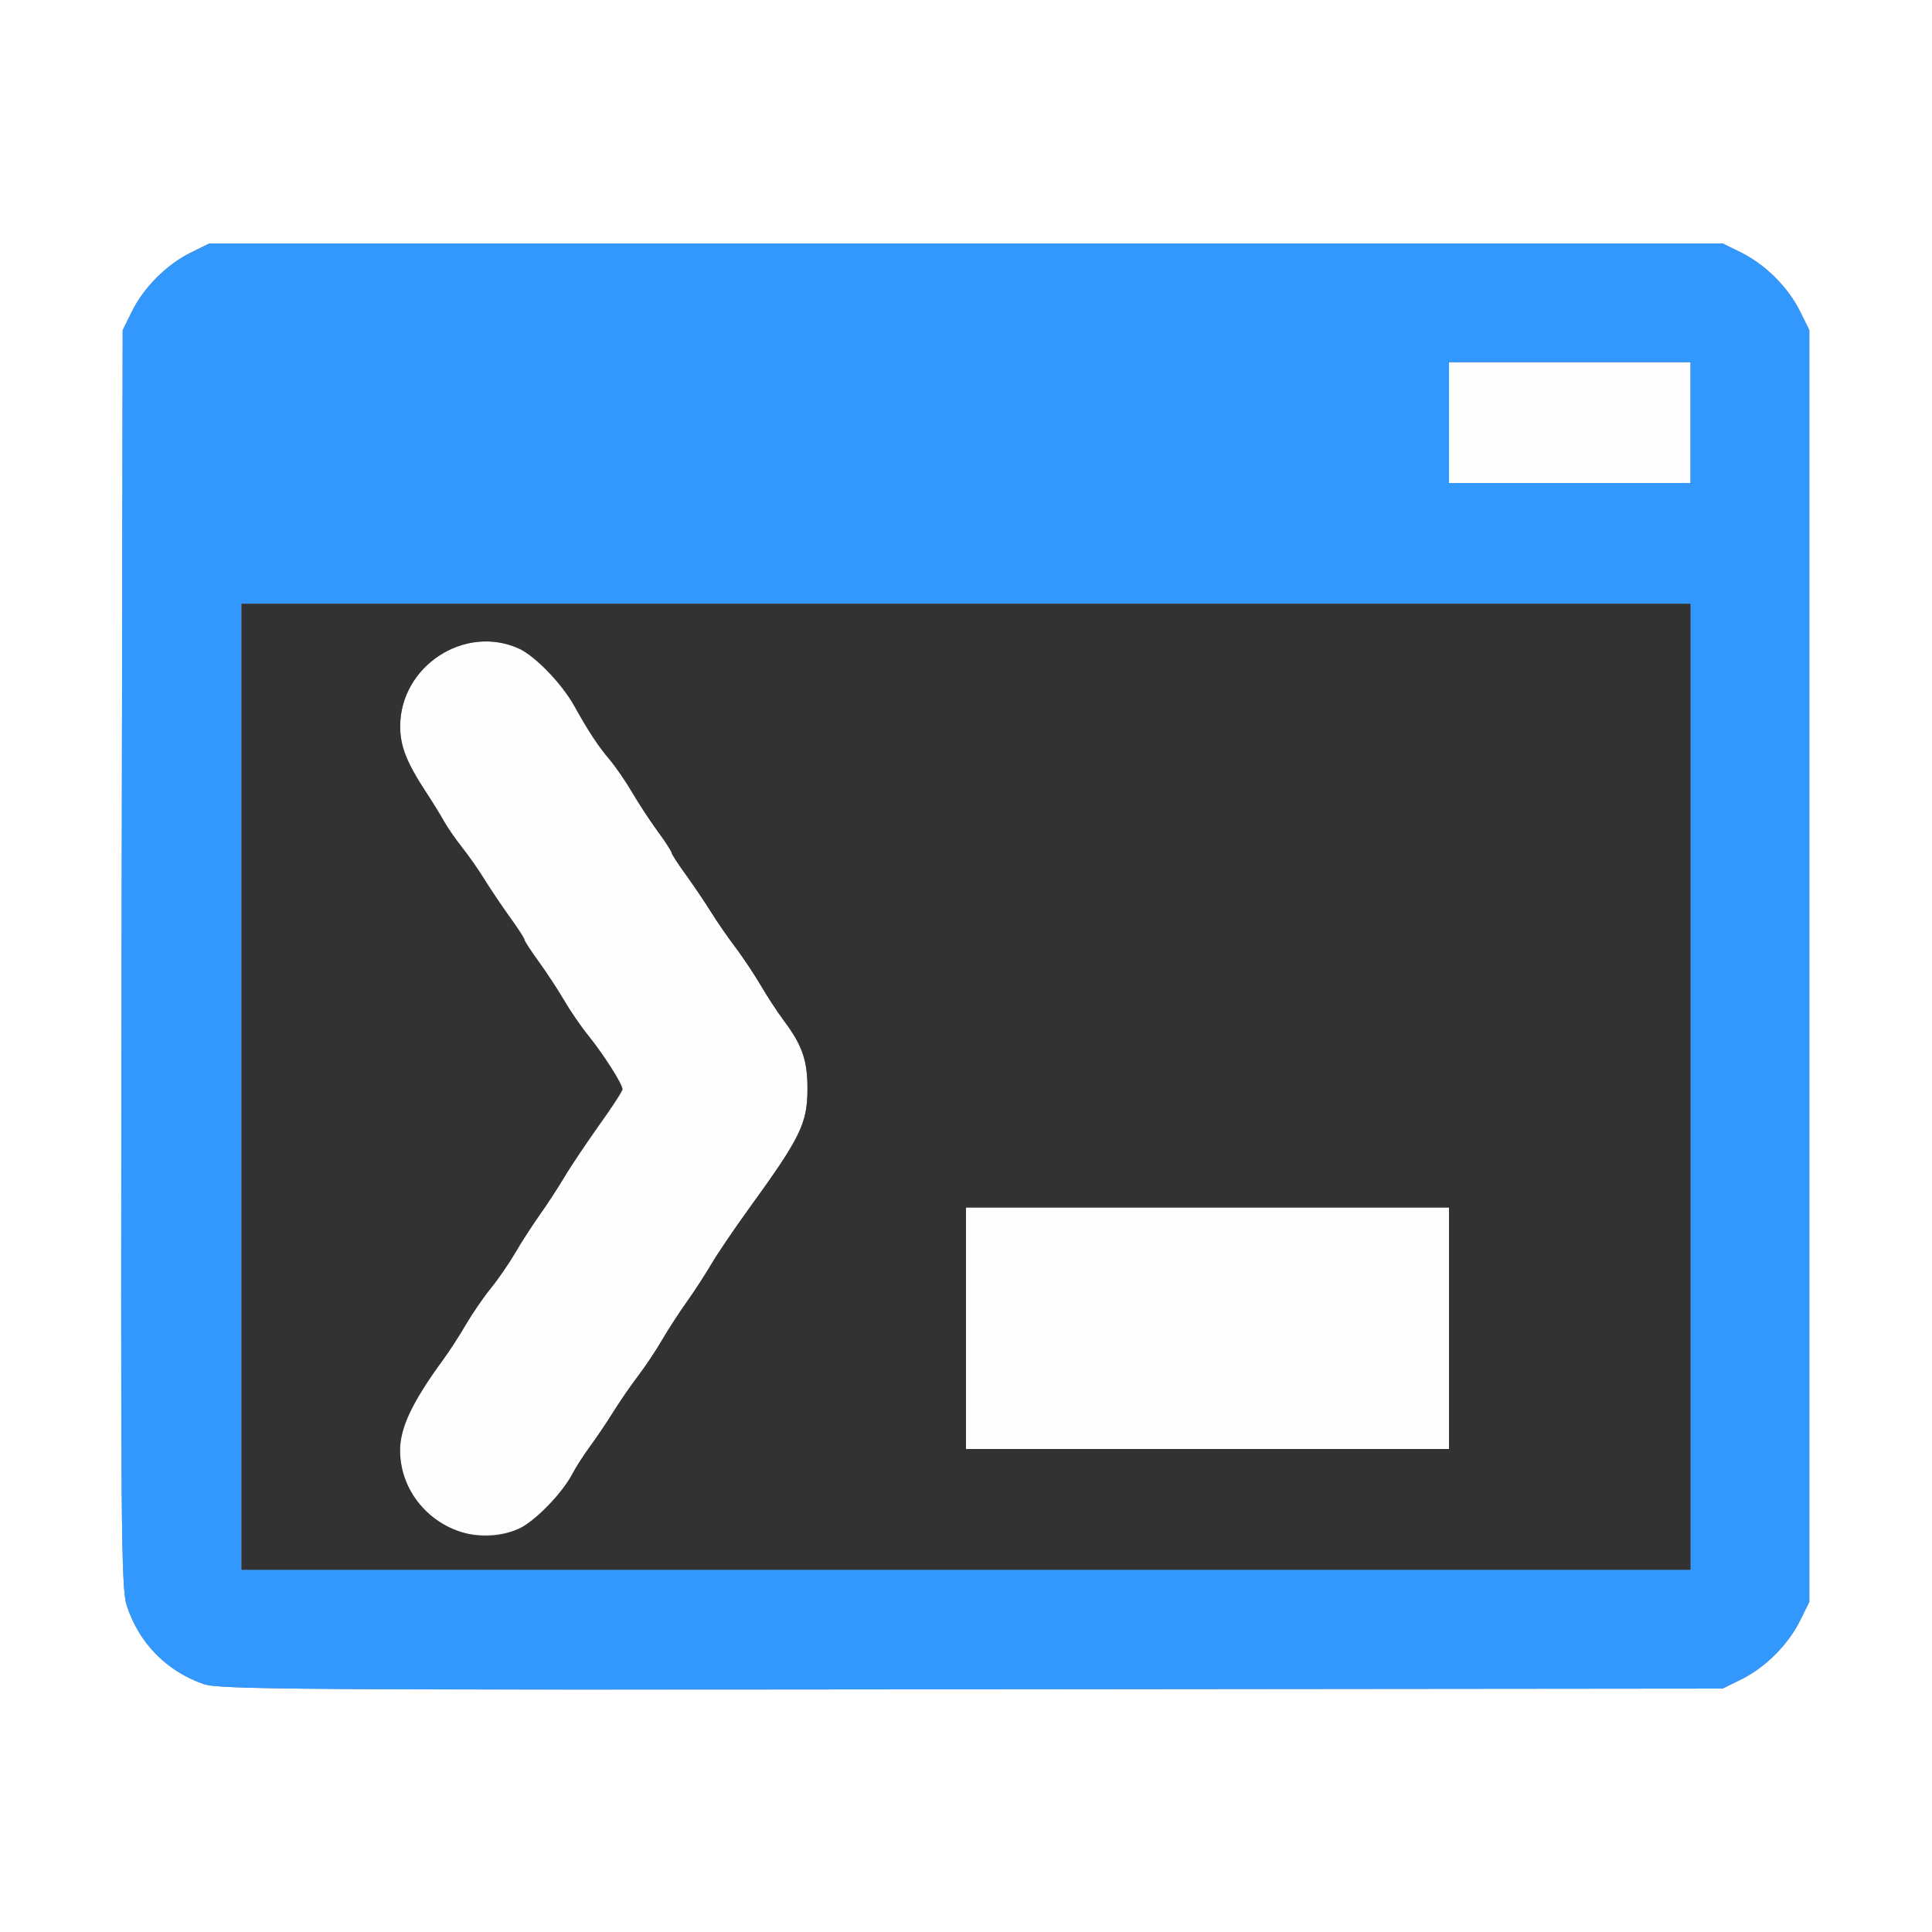 <?xml version="1.0" encoding="UTF-8" standalone="no"?>
<!-- Created with Inkscape (http://www.inkscape.org/) -->

<svg
   xmlns:dc="http://purl.org/dc/elements/1.1/"
   xmlns:cc="http://creativecommons.org/ns#"
   xmlns:rdf="http://www.w3.org/1999/02/22-rdf-syntax-ns#"
   xmlns:svg="http://www.w3.org/2000/svg"
   xmlns="http://www.w3.org/2000/svg"
   xmlns:sodipodi="http://sodipodi.sourceforge.net/DTD/sodipodi-0.dtd"
   xmlns:inkscape="http://www.inkscape.org/namespaces/inkscape"
   version="1.1"
   id="svg2"
   width="16"
   height="16"
   viewBox="0 0 16 16"
   sodipodi:docname="CONSOLE.svg"
   inkscape:version="0.92.4 (5da689c313, 2019-01-14)">
  <rect x="0" y="0" width="16" height="16" fill="#808080" stroke="none"/>
  <defs
     id="defs6" />
  <sodipodi:namedview
     pagecolor="#ffffff"
     bordercolor="#666666"
     borderopacity="1"
     objecttolerance="10"
     gridtolerance="10"
     guidetolerance="10"
     inkscape:pageopacity="0"
     inkscape:pageshadow="2"
     inkscape:window-width="828"
     inkscape:window-height="480"
     id="namedview4"
     showgrid="false"
     inkscape:zoom="14.75"
     inkscape:cx="8"
     inkscape:cy="8"
     inkscape:window-x="0"
     inkscape:window-y="0"
     inkscape:window-maximized="0"
     inkscape:current-layer="svg2" />
  <g
     id="CONSOLE">
    <path
       style="fill:#ffffff;stroke-width:0.031"
       d="M 0,8 V 0 h 8 8 v 8 8 H 8 0 Z m 14.422,5.907 c 0.199,-0.099 0.386,-0.286 0.485,-0.485 l 0.077,-0.156 V 8 2.734 l -0.077,-0.156 C 14.808,2.379 14.621,2.192 14.422,2.093 L 14.266,2.016 H 8 1.734 L 1.578,2.093 C 1.379,2.192 1.192,2.379 1.093,2.578 l -0.077,0.156 -0.009,5.203 c -0.008,4.705 -0.004,5.218 0.042,5.357 0.101,0.312 0.328,0.544 0.639,0.653 0.126,0.044 0.765,0.049 6.359,0.043 l 6.219,-0.006 z"
       id="path825"
       inkscape:connector-curvature="0" />
    <path
       style="fill:#fefefe;stroke-width:0.031"
       d="M 3.734,12.659 C 3.479,12.541 3.312,12.283 3.313,12.009 3.314,11.821 3.415,11.609 3.67,11.26 3.723,11.188 3.808,11.056 3.859,10.968 3.911,10.879 4.002,10.746 4.062,10.672 4.123,10.598 4.214,10.465 4.266,10.377 4.317,10.288 4.409,10.147 4.469,10.062 4.529,9.978 4.62,9.838 4.672,9.751 4.723,9.664 4.854,9.47 4.961,9.321 5.068,9.172 5.156,9.037 5.156,9.021 5.156,8.979 5.001,8.735 4.875,8.579 4.815,8.505 4.723,8.372 4.672,8.283 4.62,8.194 4.525,8.05 4.461,7.962 4.396,7.873 4.344,7.792 4.344,7.781 4.344,7.77 4.291,7.689 4.227,7.6 4.162,7.511 4.068,7.371 4.017,7.289 3.967,7.208 3.881,7.084 3.826,7.016 3.771,6.947 3.703,6.848 3.675,6.797 3.646,6.745 3.581,6.64 3.53,6.562 3.368,6.316 3.314,6.179 3.314,6.016 c 0,-0.499 0.534,-0.849 0.984,-0.644 0.133,0.061 0.355,0.29 0.457,0.473 0.117,0.211 0.199,0.335 0.292,0.445 0.052,0.061 0.136,0.183 0.188,0.272 0.052,0.089 0.146,0.234 0.211,0.322 C 5.51,6.97 5.562,7.052 5.562,7.062 c 0,0.011 0.053,0.093 0.117,0.181 C 5.744,7.333 5.838,7.472 5.889,7.554 5.94,7.636 6.032,7.769 6.093,7.849 6.153,7.929 6.245,8.067 6.297,8.155 6.348,8.244 6.437,8.379 6.494,8.456 6.645,8.658 6.688,8.785 6.687,9.022 6.686,9.304 6.629,9.421 6.204,10.007 6.083,10.174 5.942,10.382 5.891,10.469 5.839,10.557 5.748,10.697 5.688,10.781 5.627,10.866 5.536,11.007 5.484,11.095 5.433,11.184 5.341,11.321 5.28,11.401 5.219,11.481 5.128,11.614 5.077,11.696 5.026,11.778 4.941,11.905 4.888,11.978 4.834,12.05 4.769,12.152 4.742,12.203 4.659,12.365 4.43,12.6 4.298,12.66 4.136,12.734 3.894,12.733 3.734,12.659 Z M 8,11 v -1 h 2 2 v 1 1 H 10 8 Z M 12,3.5 V 3 h 1 1 V 3.5 4 h -1 -1 z"
       id="path823"
       inkscape:connector-curvature="0" />
    <path
       style="fill:#3298fe;stroke-width:0.031"
       d="M 1.688,13.948 C 1.377,13.839 1.15,13.607 1.049,13.295 1.003,13.155 0.999,12.642 1.007,7.938 l 0.009,-5.203 0.077,-0.156 C 1.192,2.379 1.379,2.192 1.578,2.093 L 1.734,2.016 H 8 14.266 l 0.156,0.077 c 0.199,0.099 0.386,0.286 0.485,0.485 l 0.077,0.156 V 8 13.266 l -0.077,0.156 c -0.099,0.199 -0.286,0.386 -0.485,0.485 l -0.156,0.077 -6.219,0.006 c -5.594,0.006 -6.233,0.002 -6.359,-0.043 z M 14,9 V 5 H 8 2 v 4 4 h 6 6 z M 14,3.5 V 3 H 13 12 V 3.5 4 h 1 1 z"
       id="path821"
       inkscape:connector-curvature="0" />
    <path
       style="fill:#323232;stroke-width:0.031"
       d="M 2,9 V 5 h 6 6 v 4 4 H 8 2 Z m 2.298,3.66 c 0.132,-0.06 0.361,-0.296 0.444,-0.457 0.027,-0.052 0.092,-0.153 0.145,-0.226 C 4.941,11.905 5.026,11.778 5.077,11.696 5.128,11.614 5.219,11.481 5.28,11.401 5.341,11.321 5.433,11.184 5.484,11.095 5.536,11.007 5.627,10.866 5.688,10.781 5.748,10.697 5.839,10.557 5.891,10.469 5.942,10.382 6.083,10.174 6.204,10.007 6.629,9.421 6.686,9.304 6.687,9.022 6.688,8.785 6.645,8.658 6.494,8.456 6.437,8.379 6.348,8.244 6.297,8.155 6.245,8.067 6.153,7.929 6.093,7.849 6.032,7.769 5.94,7.636 5.889,7.554 5.838,7.472 5.744,7.333 5.68,7.244 5.615,7.155 5.562,7.073 5.562,7.062 5.562,7.052 5.51,6.97 5.445,6.882 5.381,6.794 5.286,6.649 5.234,6.56 5.183,6.472 5.098,6.349 5.047,6.288 4.954,6.179 4.872,6.054 4.755,5.844 4.653,5.661 4.432,5.432 4.298,5.371 3.848,5.167 3.314,5.517 3.314,6.016 c 0,0.164 0.054,0.301 0.216,0.547 0.051,0.077 0.116,0.183 0.144,0.234 0.029,0.052 0.097,0.15 0.151,0.219 0.055,0.069 0.141,0.192 0.191,0.274 0.051,0.082 0.145,0.221 0.209,0.31 0.064,0.089 0.117,0.171 0.117,0.181 0,0.011 0.053,0.092 0.117,0.18 0.064,0.088 0.159,0.233 0.211,0.321 0.052,0.089 0.143,0.222 0.203,0.296 0.126,0.156 0.281,0.4 0.281,0.442 0,0.016 -0.088,0.151 -0.195,0.3 C 4.854,9.47 4.723,9.664 4.672,9.751 4.62,9.838 4.529,9.978 4.469,10.062 4.409,10.147 4.317,10.288 4.266,10.377 4.214,10.465 4.123,10.598 4.062,10.672 4.002,10.746 3.911,10.879 3.859,10.968 3.808,11.056 3.723,11.188 3.67,11.26 c -0.255,0.349 -0.356,0.561 -0.357,0.749 -0.002,0.502 0.533,0.856 0.985,0.651 z M 12,11 V 10 H 10 8 v 1 1 h 2 2 z"
       id="path819"
       inkscape:connector-curvature="0" />
  </g>
</svg>

